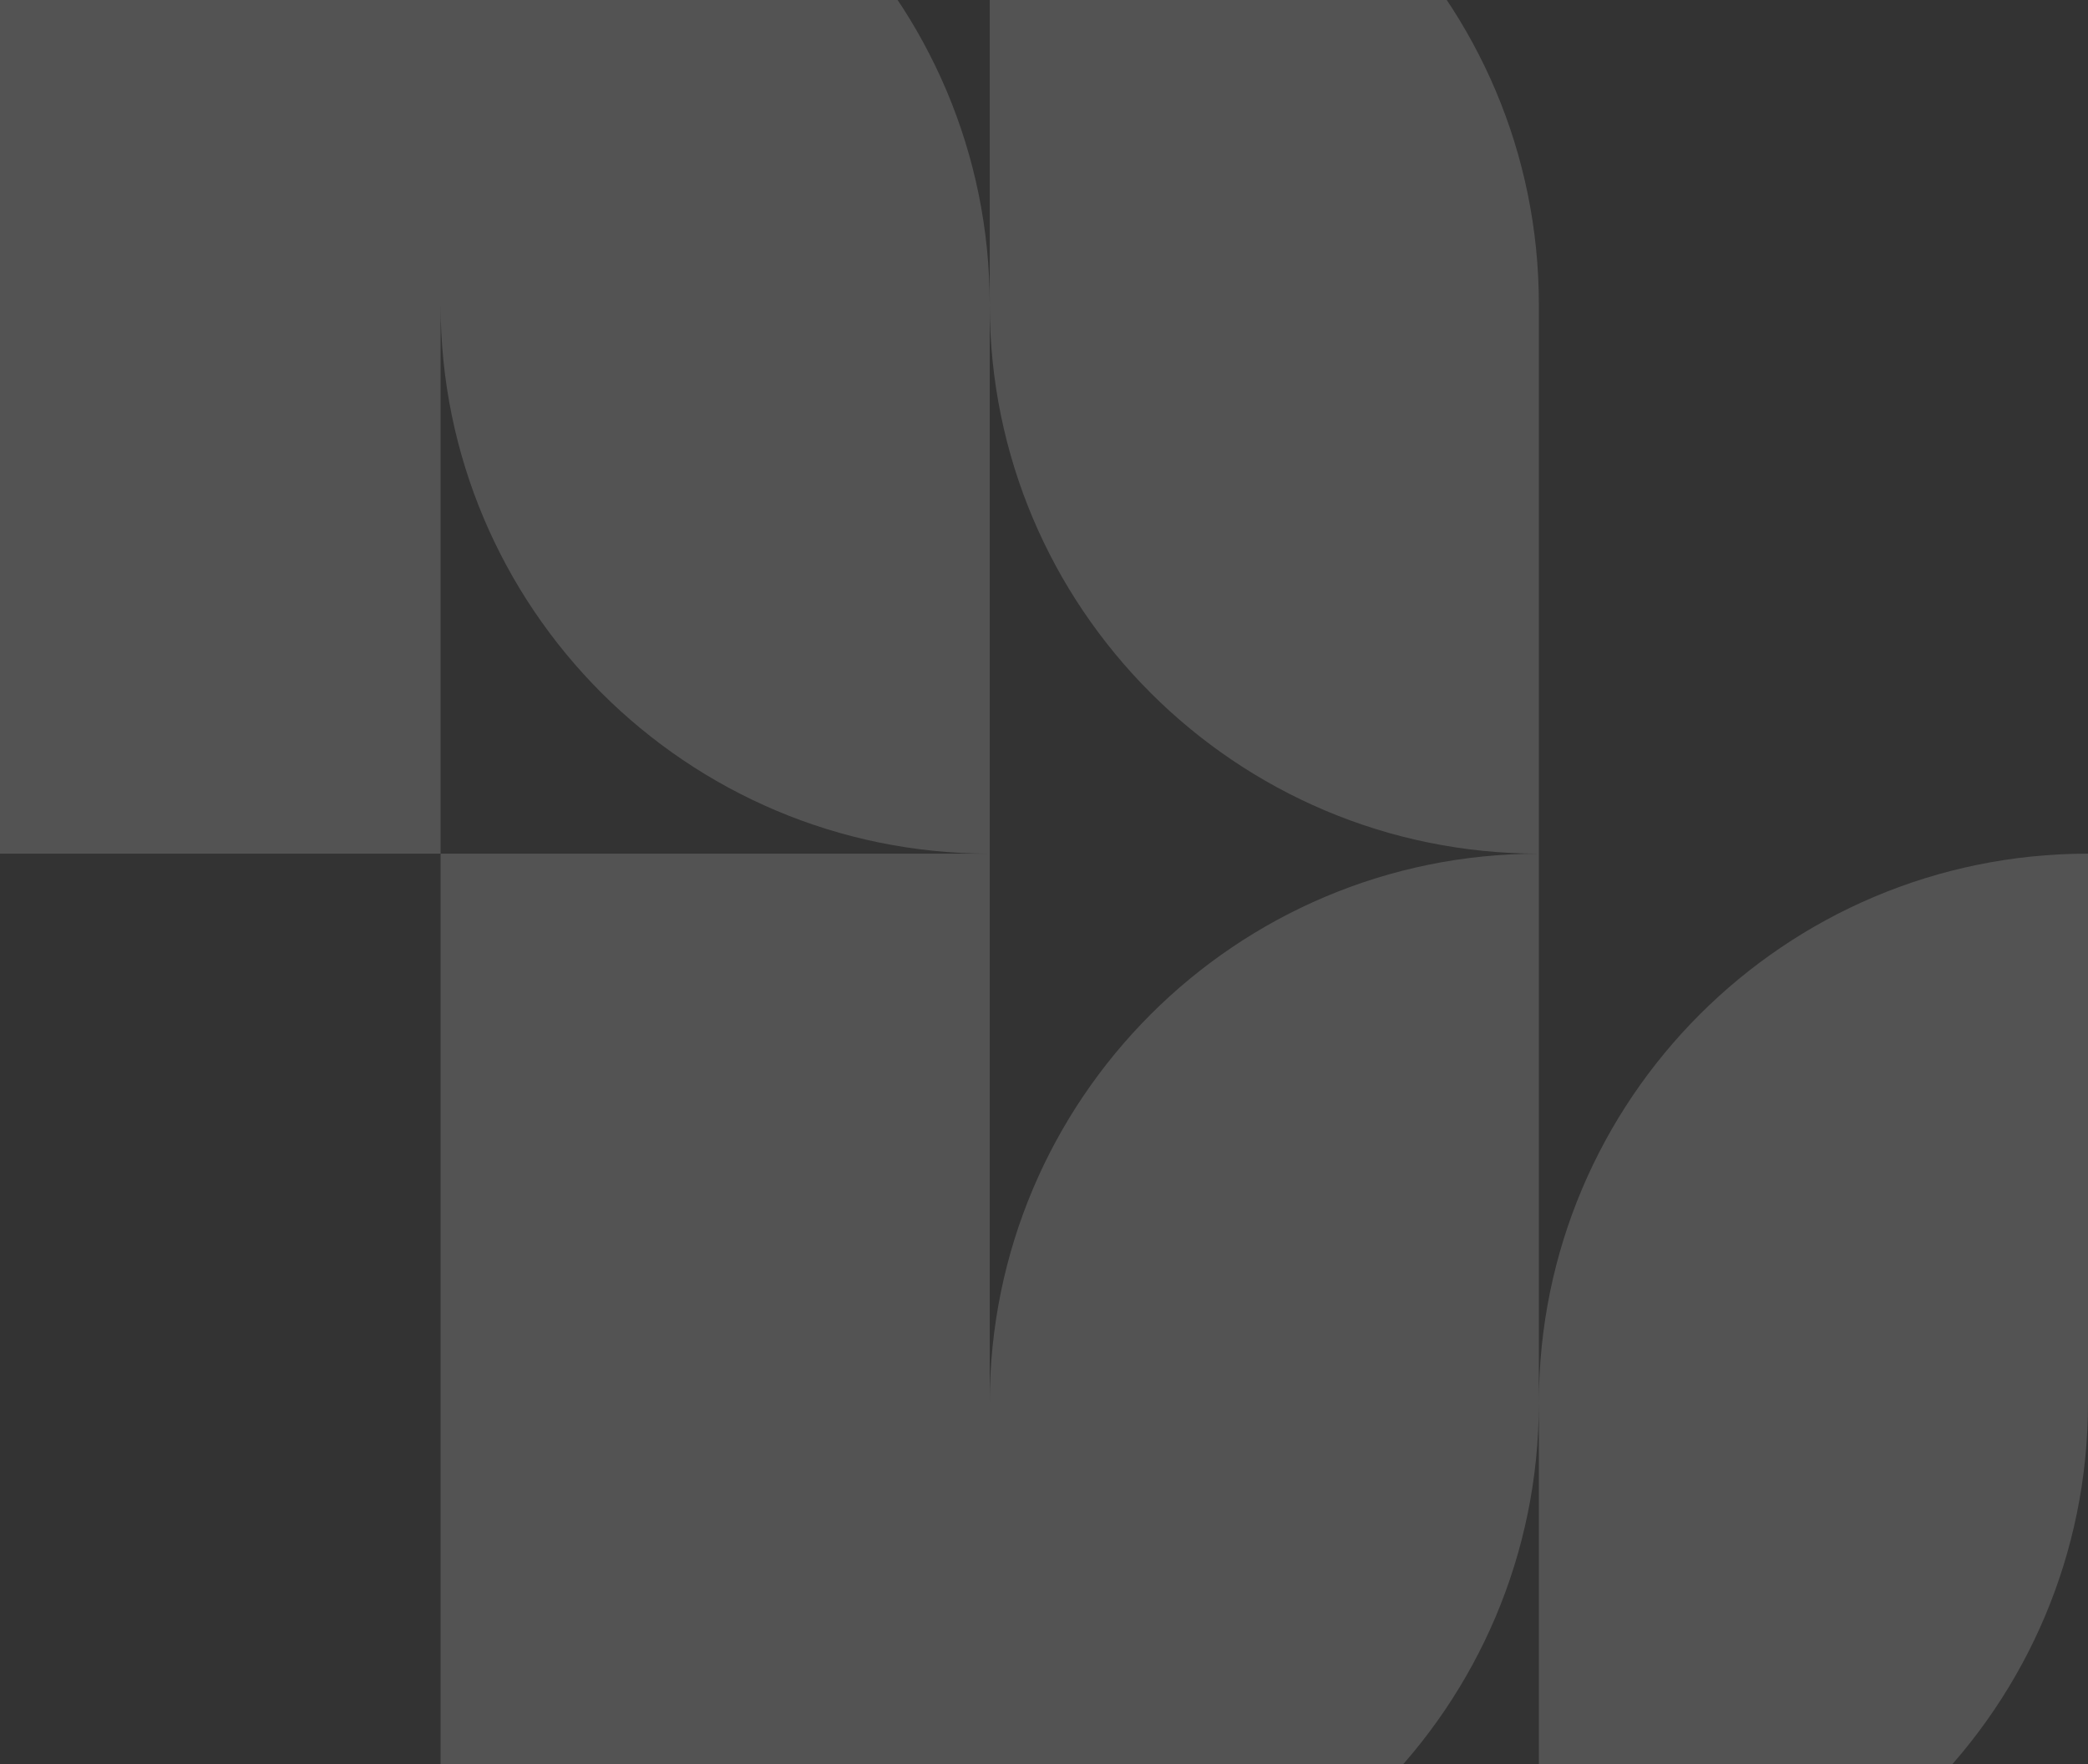 <svg width="1212" height="1024" viewBox="0 0 1212 1024" fill="none" xmlns="http://www.w3.org/2000/svg">
<rect x="0" y="0" width="1212" height="1024" fill="#333333" stroke="none"/>
<g style="mix-blend-mode:saturation" opacity="0.16">
<path d="M893.25 814.25V176.75C893.25 0.702 750.548 -142 574.5 -142V176.75C574.5 0.702 431.798 -142 255.75 -142H-63V495.5H255.75V176.75C255.75 352.798 398.452 495.5 574.5 495.5H255.75V1133H574.5C750.548 1133 893.25 990.298 893.25 814.25V1133C1069.3 1133 1212 990.298 1212 814.25V495.5C1035.95 495.5 893.25 638.202 893.25 814.25ZM574.5 814.25V176.75C574.5 352.798 717.202 495.5 893.25 495.5C717.202 495.5 574.5 638.202 574.5 814.25Z" fill="white"/>
</g>
</svg>
